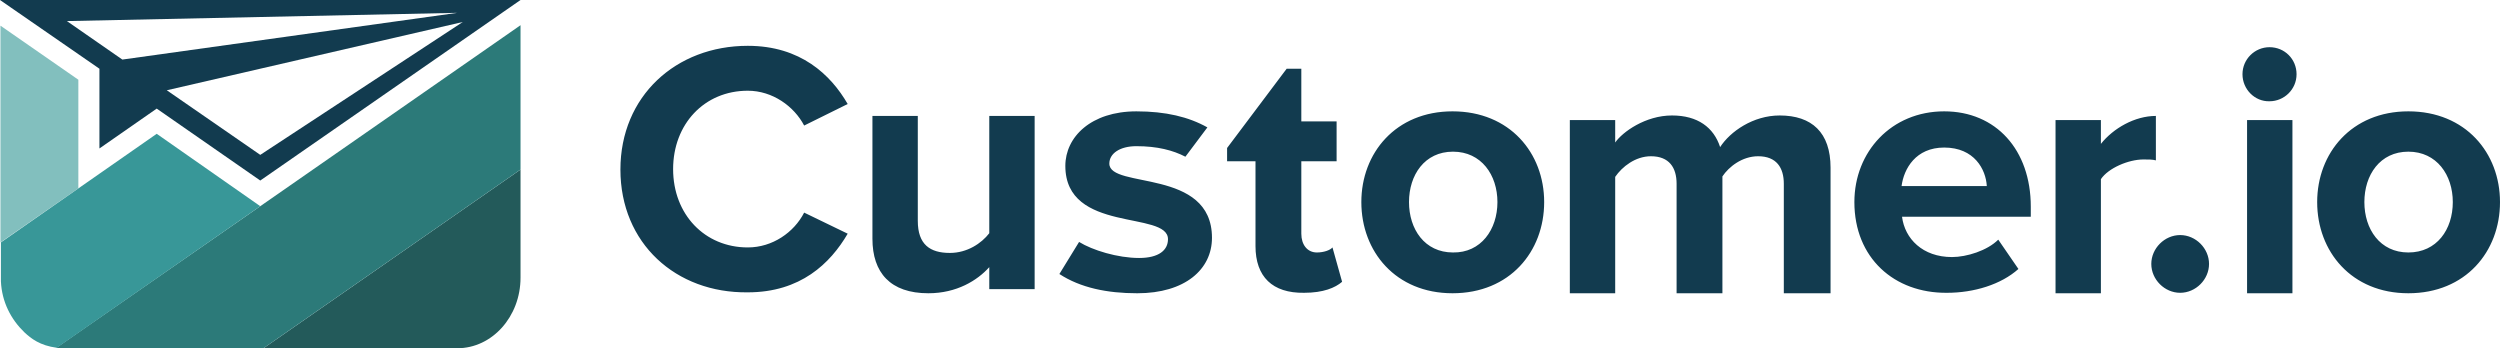 <svg xmlns="http://www.w3.org/2000/svg" width="545.6" height="76" viewBox="0 0 545.6 76"><path fill="#82BFBE" d="M17.1 17.4L.1 5.6v47.3l17-11.8"/><path fill="#235A5A" d="M99.8 76c7.6 0 13.8-6.9 13.8-15.4V37L57.5 76h42.3z"/><path fill="#2C7A79" d="M113.6 5.5L56.8 45 12.3 75.9c.5.1 1.1.1 1.6.1h43.6l56.1-39V5.5z"/><path fill="#123B4F" d="M21.7 32.4l12.5-8.7 22.6 15.7L113.6 0H0l21.7 15v17.4zm35.1 1.4L36.4 19.7 101 4.8l-44.2 29zM14.6 4.6l85.2-1.8L26.7 13 14.6 4.6z"/><path fill="#389798" d="M34.2 29.2L.2 52.9v8.5c.2 4.5 2.2 8.3 5.1 11.1 1.5 1.4 3.4 2.9 7.1 3.4L56.8 45 34.2 29.2z"/><g fill="#123B4F"><path d="M135.4 37c0-16 12.1-27 27.8-27 11.5 0 18.1 6.3 21.8 12.7l-9.5 4.7c-2.2-4.2-6.9-7.6-12.3-7.6-9.5 0-16.3 7.3-16.3 17.1 0 9.9 6.9 17.1 16.3 17.1 5.4 0 10.1-3.3 12.3-7.6L185 51c-3.8 6.5-10.3 12.8-21.8 12.8-15.7.2-27.8-10.7-27.8-26.8M215.9 63.1v-4.8c-2.6 2.9-7.1 5.7-13.3 5.7-8.3 0-12.2-4.5-12.2-11.9V25.3h9.9v22.9c0 5.2 2.7 7 7 7 3.8 0 6.9-2.1 8.6-4.3V25.3h9.9v37.8h-9.9zM231.2 59.8l4.3-7c2.9 1.8 8.4 3.5 13.1 3.5 4.3 0 6.3-1.7 6.3-4.1 0-6.3-22.4-1.2-22.4-16 0-6.3 5.6-11.9 15.5-11.9 6.4 0 11.4 1.2 15.5 3.5l-4.8 6.4c-2.7-1.4-6.1-2.3-10.7-2.3-3.6 0-5.9 1.6-5.9 3.8 0 5.6 22.4.9 22.4 16.2 0 6.9-5.9 12.1-16.3 12.1-6.6 0-12.4-1.2-17-4.2M274 53.7V35.2h-6.2v-2.9l13-17.3h3.2v11.5h7.7v8.7H284V51c0 2.4 1.3 4.1 3.4 4.1 1.5 0 2.9-.5 3.4-1.1l2.1 7.5c-1.5 1.3-4.1 2.4-8.3 2.4-6.9.1-10.6-3.5-10.6-10.2M297.1 44.1c0-10.7 7.5-19.8 19.9-19.8 12.5 0 20 9.1 20 19.8 0 10.8-7.5 19.9-20 19.9-12.4 0-19.9-9.1-19.9-19.9m29.7 0c0-5.9-3.5-11-9.7-11-6.2 0-9.6 5.1-9.6 11s3.4 11 9.6 11c6.1.1 9.7-5 9.7-11M389.3 64V40.1c0-3.5-1.6-6-5.6-6-3.5 0-6.4 2.3-7.8 4.4V64h-10V40.1c0-3.5-1.6-6-5.6-6-3.4 0-6.3 2.3-7.8 4.5V64h-9.9V26.2h9.9v4.9c1.6-2.3 6.6-5.9 12.4-5.9 5.6 0 9.1 2.6 10.5 6.9 2.2-3.4 7.2-6.9 13-6.9 7 0 11.1 3.7 11.1 11.4V64h-10.2zM404.7 44.1c0-11 8.1-19.8 19.6-19.8 11.3 0 18.9 8.4 18.9 20.8v2.2h-28.1c.6 4.8 4.5 8.8 10.9 8.8 3.2 0 7.7-1.4 10.1-3.8l4.4 6.4c-3.8 3.4-9.7 5.2-15.6 5.2-11.5.1-20.2-7.6-20.2-19.8m19.6-11.9c-6.2 0-8.8 4.6-9.3 8.4h18.6c-.2-3.6-2.7-8.4-9.3-8.4M448.6 64V26.2h9.9v5.2c2.7-3.4 7.4-6.1 12-6.1V35c-.7-.2-1.6-.2-2.7-.2-3.3 0-7.7 1.9-9.3 4.3V64h-9.9zM469.5 57.6c0-3.4 2.9-6.3 6.3-6.3s6.3 2.9 6.3 6.3-2.9 6.3-6.3 6.3-6.3-2.9-6.3-6.3M489.4 16.2c0-3.3 2.7-5.9 5.9-5.9 3.3 0 5.9 2.6 5.9 5.9 0 3.3-2.7 5.9-5.9 5.9-3.2.1-5.9-2.6-5.9-5.9m1 10h9.9V64h-9.9V26.2zM505.7 44.1c0-10.7 7.5-19.8 19.9-19.8 12.5 0 20 9.1 20 19.8 0 10.8-7.5 19.9-20 19.9-12.4 0-19.9-9.1-19.9-19.9m29.6 0c0-5.9-3.5-11-9.7-11s-9.6 5.1-9.6 11 3.4 11 9.6 11 9.7-5 9.7-11"/></g></svg>